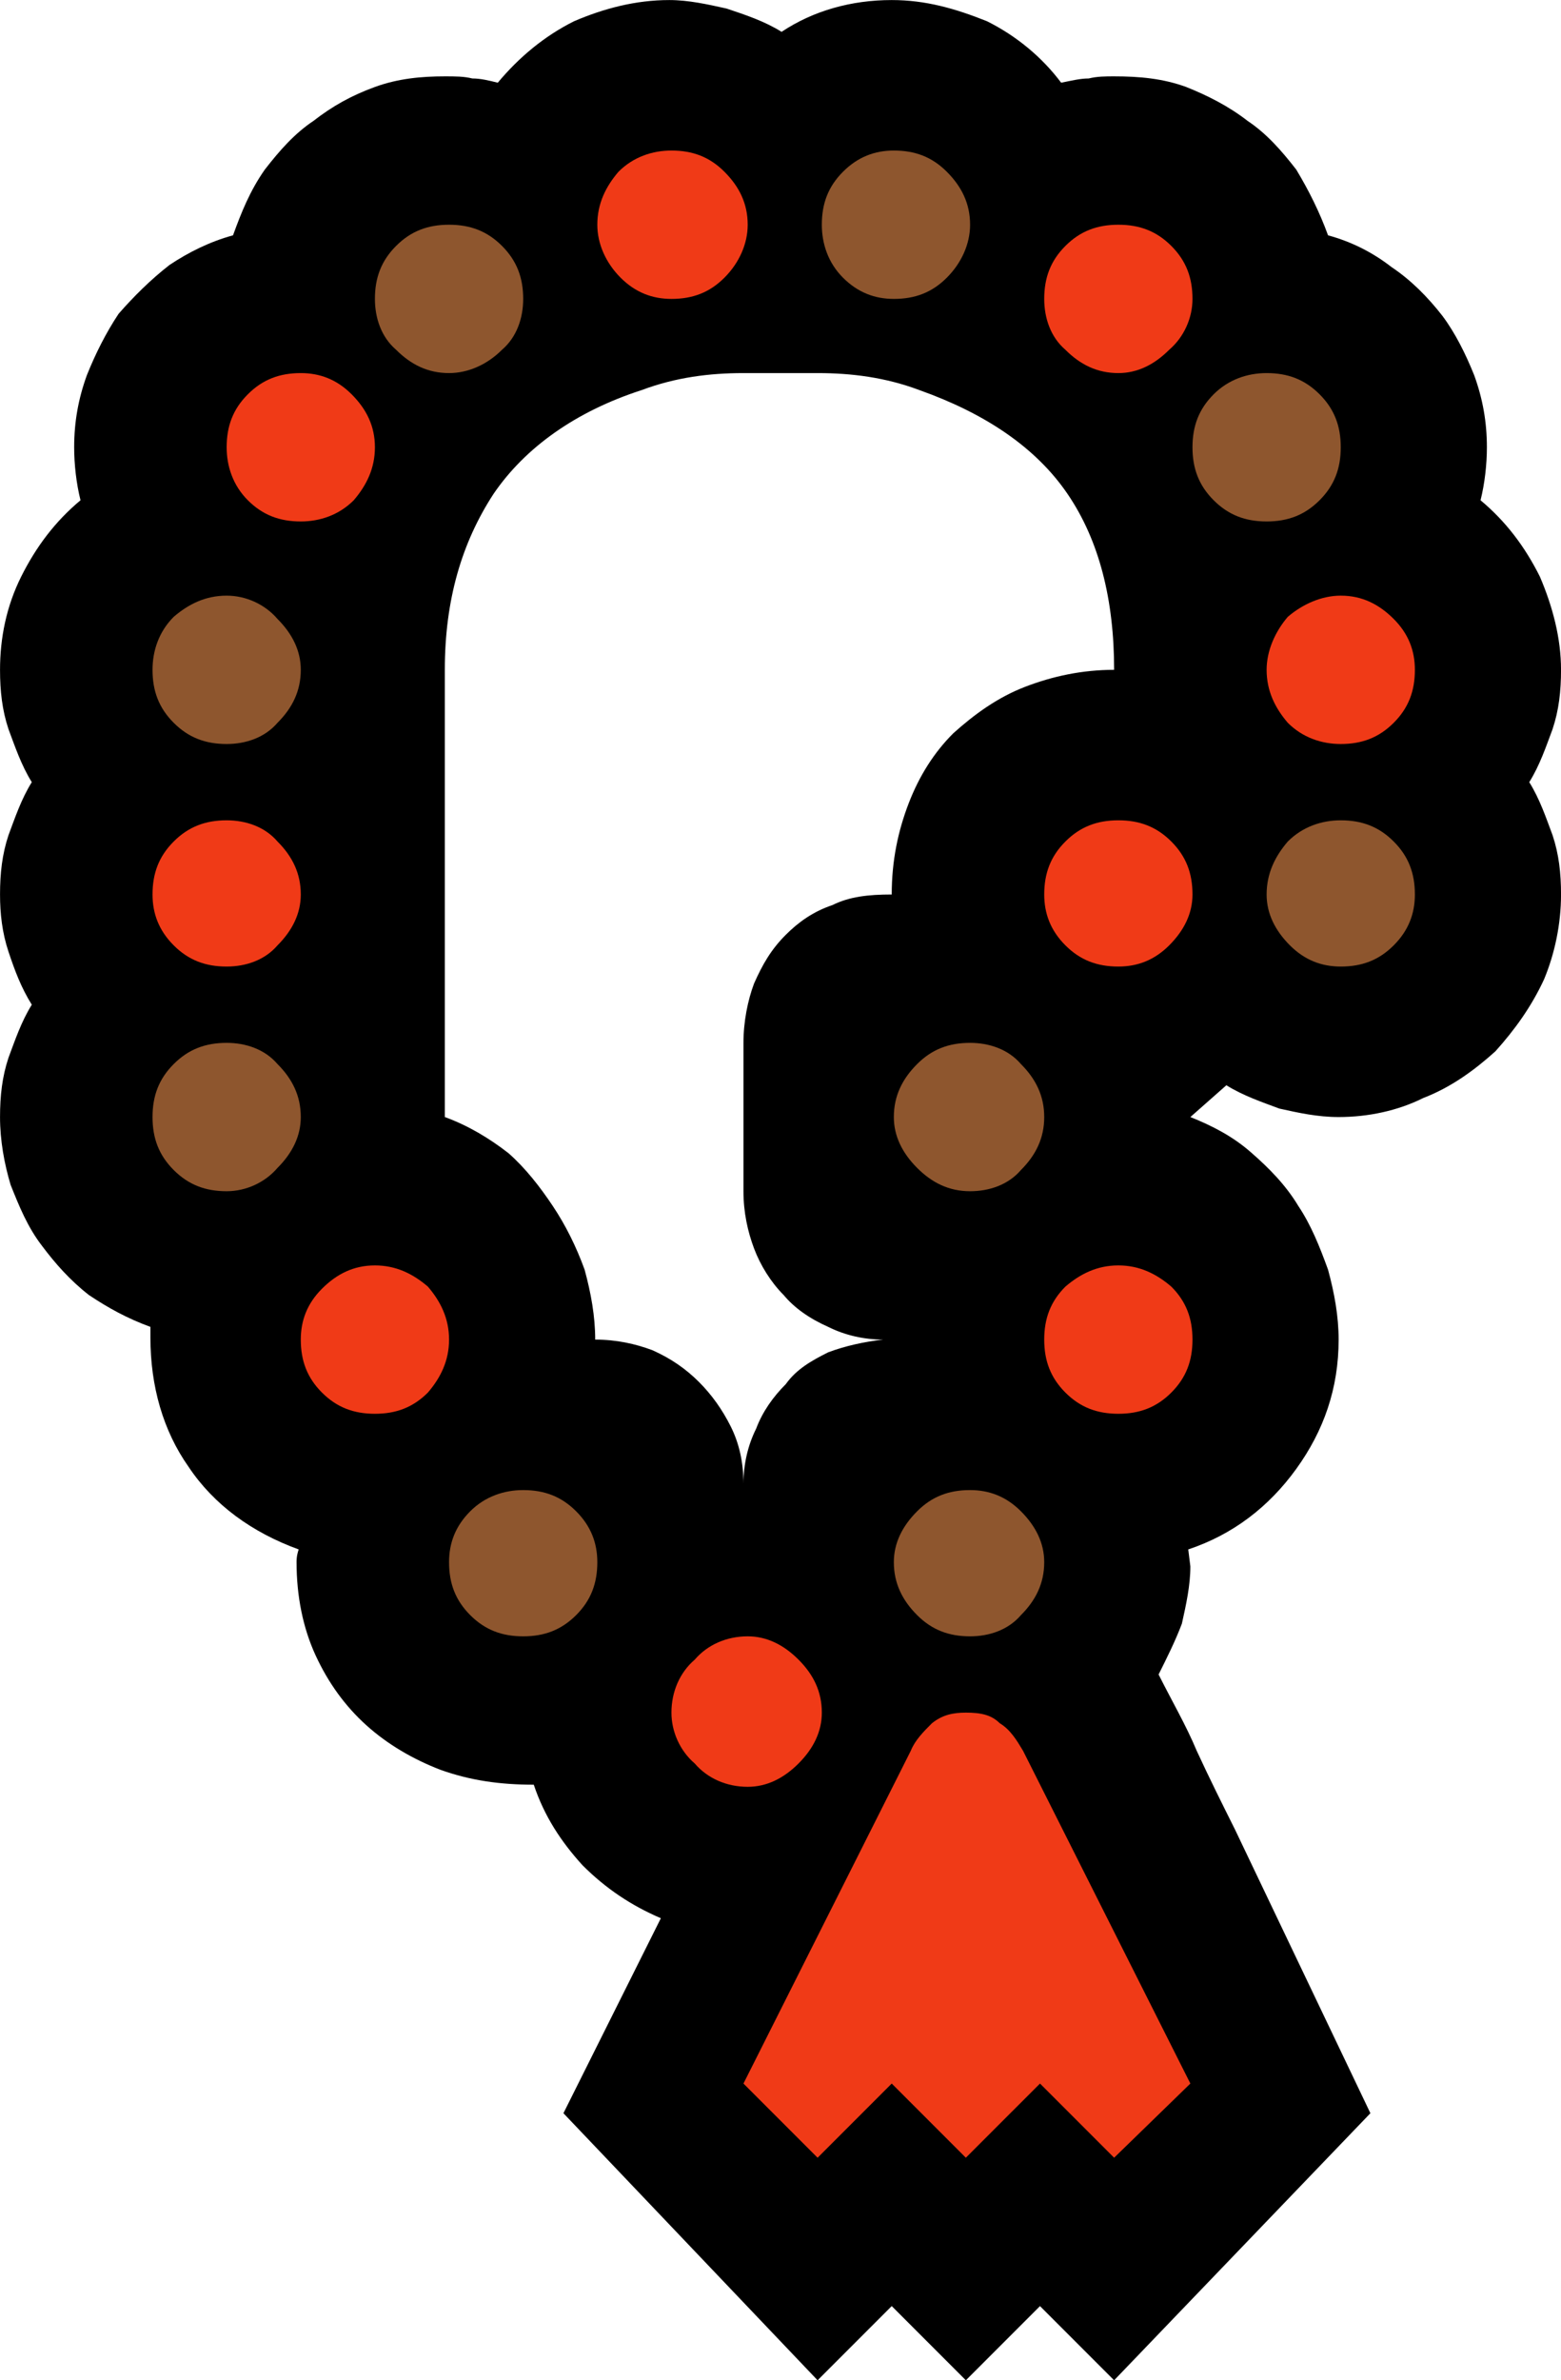<?xml version="1.0" encoding="UTF-8" standalone="no"?>
<svg
   width="11.055"
   height="16.845"
   viewBox="0 0 11.055 16.845"
   version="1.1"
   xml:space="preserve"
   style="clip-rule:evenodd;fill-rule:evenodd;stroke-linejoin:round;stroke-miterlimit:2"
   id="svg20568"
   sodipodi:docname="emojis.svg"
   xmlns:inkscape="http://www.inkscape.org/namespaces/inkscape"
   xmlns:sodipodi="http://sodipodi.sourceforge.net/DTD/sodipodi-0.dtd"
   xmlns="http://www.w3.org/2000/svg"
   xmlns:svg="http://www.w3.org/2000/svg"><defs
     id="defs20572" /><sodipodi:namedview
     id="namedview20570"
     pagecolor="#505050"
     bordercolor="#eeeeee"
     borderopacity="1"
     inkscape:pageshadow="0"
     inkscape:pageopacity="0"
     inkscape:pagecheckerboard="0" /><g
     transform="matrix(0.24,0,0,0.24,-737.578,-766.367)"
     id="g20566"><g
       transform="matrix(62.5,0,0,62.5,3065.43,3250.26)"
       id="g15254"><path
         d="m 0.704,-0.401 -0.017,0.015 c 0.01,0.004 0.02,0.009 0.029,0.017 0.008,0.007 0.016,0.015 0.022,0.025 0.006,0.009 0.01,0.019 0.014,0.03 0.003,0.011 0.005,0.022 0.005,0.033 0,0.023 -0.007,0.043 -0.02,0.061 -0.013,0.018 -0.03,0.031 -0.051,0.038 l 0.001,0.008 c 0,0.009 -0.002,0.018 -0.004,0.027 -0.003,0.008 -0.007,0.016 -0.011,0.024 0.006,0.012 0.013,0.024 0.018,0.036 0.006,0.013 0.012,0.025 0.018,0.037 L 0.772,0.084 0.651,0.21 0.616,0.175 0.581,0.21 0.546,0.175 0.511,0.21 0.391,0.084 0.437,-0.008 C 0.423,-0.014 0.411,-0.022 0.4,-0.033 0.39,-0.044 0.382,-0.056 0.377,-0.071 0.361,-0.071 0.347,-0.073 0.333,-0.078 0.32,-0.083 0.308,-0.09 0.298,-0.099 0.288,-0.108 0.28,-0.119 0.274,-0.132 0.268,-0.145 0.265,-0.16 0.265,-0.176 c 0,-0.001 0,-0.003 0.001,-0.006 C 0.244,-0.19 0.226,-0.203 0.214,-0.221 0.202,-0.238 0.196,-0.259 0.196,-0.282 V -0.287 C 0.185,-0.291 0.176,-0.296 0.167,-0.302 0.158,-0.309 0.151,-0.317 0.145,-0.325 0.138,-0.334 0.134,-0.344 0.13,-0.354 0.127,-0.364 0.125,-0.375 0.125,-0.386 c 0,-0.01 0.001,-0.019 0.004,-0.028 C 0.132,-0.422 0.135,-0.431 0.14,-0.439 0.135,-0.447 0.132,-0.455 0.129,-0.464 0.126,-0.473 0.125,-0.482 0.125,-0.491 0.125,-0.501 0.126,-0.51 0.129,-0.519 0.132,-0.527 0.135,-0.536 0.14,-0.544 0.135,-0.552 0.132,-0.561 0.129,-0.569 0.126,-0.578 0.125,-0.587 0.125,-0.597 c 0,-0.015 0.003,-0.03 0.01,-0.044 C 0.142,-0.655 0.151,-0.667 0.163,-0.677 0.161,-0.685 0.16,-0.694 0.16,-0.702 c 0,-0.012 0.002,-0.023 0.006,-0.034 0.004,-0.01 0.009,-0.02 0.015,-0.029 0.007,-0.008 0.015,-0.016 0.024,-0.023 0.009,-0.006 0.019,-0.011 0.03,-0.014 0.004,-0.011 0.008,-0.021 0.015,-0.031 0.007,-0.009 0.014,-0.017 0.023,-0.023 0.009,-0.007 0.018,-0.012 0.029,-0.016 0.011,-0.004 0.022,-0.005 0.033,-0.005 0.005,0 0.009,0 0.013,0.001 0.004,0 0.008,0.001 0.012,0.002 0.01,-0.012 0.022,-0.022 0.036,-0.029 0.014,-0.006 0.029,-0.01 0.045,-0.01 0.009,0 0.018,0.002 0.027,0.004 0.009,0.003 0.018,0.006 0.026,0.011 0.015,-0.01 0.033,-0.015 0.052,-0.015 0.016,0 0.03,0.004 0.045,0.01 0.014,0.007 0.026,0.017 0.035,0.029 0.005,-0.001 0.009,-0.002 0.013,-0.002 0.004,-0.001 0.008,-0.001 0.012,-0.001 0.012,0 0.023,0.001 0.034,0.005 0.01,0.004 0.02,0.009 0.029,0.016 0.009,0.006 0.016,0.014 0.023,0.023 0.006,0.01 0.011,0.02 0.015,0.031 0.011,0.003 0.021,0.008 0.03,0.015 0.009,0.006 0.017,0.014 0.024,0.023 0.006,0.008 0.011,0.018 0.015,0.028 0.004,0.011 0.006,0.022 0.006,0.034 0,0.008 -0.001,0.017 -0.003,0.025 0.012,0.01 0.021,0.022 0.028,0.036 0.006,0.014 0.01,0.029 0.01,0.044 0,0.01 -0.001,0.019 -0.004,0.028 -0.003,0.008 -0.006,0.017 -0.011,0.025 0.005,0.008 0.008,0.017 0.011,0.025 0.003,0.009 0.004,0.018 0.004,0.028 0,0.014 -0.003,0.028 -0.008,0.04 C 0.848,-0.438 0.84,-0.427 0.831,-0.417 0.821,-0.408 0.81,-0.4 0.797,-0.395 0.785,-0.389 0.771,-0.386 0.757,-0.386 0.747,-0.386 0.738,-0.388 0.729,-0.39 0.721,-0.393 0.712,-0.396 0.704,-0.401 Z M 0.651,-0.597 C 0.651,-0.63 0.644,-0.658 0.629,-0.68 0.614,-0.702 0.59,-0.718 0.559,-0.729 0.543,-0.735 0.527,-0.737 0.511,-0.737 H 0.476 c -0.016,0 -0.032,0.002 -0.048,0.008 -0.031,0.01 -0.055,0.027 -0.07,0.049 -0.015,0.023 -0.023,0.05 -0.023,0.083 v 0.211 c 0.011,0.004 0.021,0.01 0.03,0.017 0.008,0.007 0.015,0.016 0.021,0.025 0.006,0.009 0.011,0.019 0.015,0.03 0.003,0.011 0.005,0.022 0.005,0.033 0.01,0 0.019,0.002 0.027,0.005 0.009,0.004 0.016,0.009 0.022,0.015 0.006,0.006 0.011,0.013 0.015,0.021 0.004,0.008 0.006,0.017 0.006,0.027 0,-0.009 0.002,-0.018 0.006,-0.026 C 0.485,-0.247 0.49,-0.254 0.496,-0.26 0.501,-0.267 0.508,-0.271 0.516,-0.275 0.524,-0.278 0.533,-0.28 0.542,-0.281 0.533,-0.281 0.524,-0.283 0.516,-0.287 0.507,-0.291 0.5,-0.296 0.495,-0.302 0.489,-0.308 0.484,-0.316 0.481,-0.324 0.478,-0.332 0.476,-0.341 0.476,-0.351 v -0.07 c 0,-0.01 0.002,-0.02 0.005,-0.028 0.004,-0.009 0.008,-0.016 0.015,-0.023 0.006,-0.006 0.013,-0.011 0.022,-0.014 0.008,-0.004 0.017,-0.005 0.028,-0.005 0,-0.016 0.003,-0.03 0.008,-0.043 0.005,-0.013 0.012,-0.024 0.021,-0.033 0.01,-0.009 0.021,-0.017 0.034,-0.022 0.013,-0.005 0.027,-0.008 0.042,-0.008 z"
         style="fill-rule:nonzero"
         id="path15248" /><path
         d="m 0.232,-0.632 c 0.009,0 0.018,0.004 0.024,0.011 0.007,0.007 0.011,0.015 0.011,0.024 0,0.01 -0.004,0.018 -0.011,0.025 -0.006,0.007 -0.015,0.01 -0.024,0.01 -0.01,0 -0.018,-0.003 -0.025,-0.01 -0.007,-0.007 -0.01,-0.015 -0.01,-0.025 0,-0.009 0.003,-0.018 0.01,-0.025 0.007,-0.006 0.015,-0.01 0.025,-0.01 z m 0.526,0.106 c 0.01,0 0.018,0.003 0.025,0.01 0.007,0.007 0.01,0.015 0.01,0.025 0,0.009 -0.003,0.017 -0.01,0.024 -0.007,0.007 -0.015,0.01 -0.025,0.01 -0.009,0 -0.017,-0.003 -0.024,-0.01 -0.007,-0.007 -0.011,-0.015 -0.011,-0.024 0,-0.01 0.004,-0.018 0.01,-0.025 0.007,-0.007 0.016,-0.01 0.025,-0.01 z m 0,-0.176 c 0,0.01 -0.003,0.018 -0.01,0.025 -0.007,0.007 -0.015,0.01 -0.025,0.01 -0.01,0 -0.018,-0.003 -0.025,-0.01 -0.007,-0.007 -0.01,-0.015 -0.01,-0.025 0,-0.01 0.003,-0.018 0.01,-0.025 0.007,-0.007 0.016,-0.01 0.025,-0.01 0.01,0 0.018,0.003 0.025,0.01 0.007,0.007 0.01,0.015 0.01,0.025 z m -0.386,-0.07 c 0,0.009 -0.003,0.018 -0.01,0.024 -0.007,0.007 -0.016,0.011 -0.025,0.011 -0.01,0 -0.018,-0.004 -0.025,-0.011 -0.007,-0.006 -0.01,-0.015 -0.01,-0.024 0,-0.01 0.003,-0.018 0.01,-0.025 0.007,-0.007 0.015,-0.01 0.025,-0.01 0.01,0 0.018,0.003 0.025,0.01 0.007,0.007 0.01,0.015 0.01,0.025 z m 0.211,-0.035 c 0,0.009 -0.004,0.018 -0.011,0.025 -0.007,0.007 -0.015,0.01 -0.025,0.01 -0.009,0 -0.017,-0.003 -0.024,-0.01 -0.007,-0.007 -0.01,-0.016 -0.01,-0.025 0,-0.01 0.003,-0.018 0.01,-0.025 0.007,-0.007 0.015,-0.01 0.024,-0.01 0.01,0 0.018,0.003 0.025,0.01 0.007,0.007 0.011,0.015 0.011,0.025 z m 0,0.386 c 0.009,0 0.018,0.003 0.024,0.01 0.007,0.007 0.011,0.015 0.011,0.025 0,0.01 -0.004,0.018 -0.011,0.025 -0.006,0.007 -0.015,0.01 -0.024,0.01 -0.01,0 -0.018,-0.004 -0.025,-0.011 -0.007,-0.007 -0.011,-0.015 -0.011,-0.024 0,-0.01 0.004,-0.018 0.011,-0.025 0.007,-0.007 0.015,-0.01 0.025,-0.01 z m -0.351,0 c 0.009,0 0.018,0.003 0.024,0.01 0.007,0.007 0.011,0.015 0.011,0.025 0,0.009 -0.004,0.017 -0.011,0.024 -0.006,0.007 -0.015,0.011 -0.024,0.011 -0.01,0 -0.018,-0.003 -0.025,-0.01 -0.007,-0.007 -0.01,-0.015 -0.01,-0.025 0,-0.01 0.003,-0.018 0.01,-0.025 0.007,-0.007 0.015,-0.01 0.025,-0.01 z m 0.351,0.211 c 0.009,0 0.017,0.003 0.024,0.01 0.007,0.007 0.011,0.015 0.011,0.024 0,0.01 -0.004,0.018 -0.011,0.025 -0.006,0.007 -0.015,0.01 -0.024,0.01 -0.01,0 -0.018,-0.003 -0.025,-0.01 -0.007,-0.007 -0.011,-0.015 -0.011,-0.025 0,-0.009 0.004,-0.017 0.011,-0.024 0.007,-0.007 0.015,-0.01 0.025,-0.01 z m -0.211,0 c 0.01,0 0.018,0.003 0.025,0.01 0.007,0.007 0.01,0.015 0.01,0.024 0,0.01 -0.003,0.018 -0.01,0.025 -0.007,0.007 -0.015,0.01 -0.025,0.01 -0.01,0 -0.018,-0.003 -0.025,-0.01 -0.007,-0.007 -0.01,-0.015 -0.01,-0.025 0,-0.009 0.003,-0.017 0.01,-0.024 0.007,-0.007 0.016,-0.01 0.025,-0.01 z"
         style="fill:#8e562e;fill-rule:nonzero"
         id="path15250" /><path
         d="m 0.232,-0.526 c 0.009,0 0.018,0.003 0.024,0.01 0.007,0.007 0.011,0.015 0.011,0.025 0,0.009 -0.004,0.017 -0.011,0.024 -0.006,0.007 -0.015,0.01 -0.024,0.01 -0.01,0 -0.018,-0.003 -0.025,-0.01 -0.007,-0.007 -0.01,-0.015 -0.01,-0.024 0,-0.01 0.003,-0.018 0.01,-0.025 0.007,-0.007 0.015,-0.01 0.025,-0.01 z m 0.526,-0.106 c 0.01,0 0.018,0.004 0.025,0.011 0.007,0.007 0.01,0.015 0.01,0.024 0,0.01 -0.003,0.018 -0.01,0.025 -0.007,0.007 -0.015,0.01 -0.025,0.01 -0.009,0 -0.018,-0.003 -0.025,-0.01 -0.006,-0.007 -0.01,-0.015 -0.01,-0.025 0,-0.009 0.004,-0.018 0.01,-0.025 0.007,-0.006 0.016,-0.01 0.025,-0.01 z m -0.105,0.106 c 0.01,0 0.018,0.003 0.025,0.01 0.007,0.007 0.01,0.015 0.01,0.025 0,0.009 -0.004,0.017 -0.011,0.024 -0.007,0.007 -0.015,0.01 -0.024,0.01 -0.01,0 -0.018,-0.003 -0.025,-0.01 -0.007,-0.007 -0.01,-0.015 -0.01,-0.024 0,-0.01 0.003,-0.018 0.01,-0.025 0.007,-0.007 0.015,-0.01 0.025,-0.01 z M 0.267,-0.667 c -0.01,0 -0.018,-0.003 -0.025,-0.01 -0.007,-0.007 -0.01,-0.016 -0.01,-0.025 0,-0.01 0.003,-0.018 0.01,-0.025 0.007,-0.007 0.015,-0.01 0.025,-0.01 0.009,0 0.017,0.003 0.024,0.01 0.007,0.007 0.011,0.015 0.011,0.025 0,0.01 -0.004,0.018 -0.01,0.025 -0.007,0.007 -0.016,0.01 -0.025,0.01 z m 0.211,-0.14 c 0,0.009 -0.004,0.018 -0.011,0.025 -0.007,0.007 -0.015,0.01 -0.025,0.01 -0.009,0 -0.017,-0.003 -0.024,-0.01 -0.007,-0.007 -0.011,-0.016 -0.011,-0.025 0,-0.01 0.004,-0.018 0.01,-0.025 0.007,-0.007 0.016,-0.01 0.025,-0.01 0.01,0 0.018,0.003 0.025,0.01 0.007,0.007 0.011,0.015 0.011,0.025 z m 0.175,0 c 0.01,0 0.018,0.003 0.025,0.01 0.007,0.007 0.01,0.015 0.01,0.025 0,0.009 -0.004,0.018 -0.011,0.024 -0.007,0.007 -0.015,0.011 -0.024,0.011 -0.01,0 -0.018,-0.004 -0.025,-0.011 -0.007,-0.006 -0.01,-0.015 -0.01,-0.024 0,-0.01 0.003,-0.018 0.01,-0.025 0.007,-0.007 0.015,-0.01 0.025,-0.01 z m 0,0.491 c 0.01,0 0.018,0.004 0.025,0.01 0.007,0.007 0.01,0.015 0.01,0.025 0,0.01 -0.003,0.018 -0.01,0.025 -0.007,0.007 -0.015,0.01 -0.025,0.01 -0.01,0 -0.018,-0.003 -0.025,-0.01 -0.007,-0.007 -0.01,-0.015 -0.01,-0.025 0,-0.01 0.003,-0.018 0.01,-0.025 0.007,-0.006 0.015,-0.01 0.025,-0.01 z m -0.351,0 c 0.01,0 0.018,0.004 0.025,0.01 0.006,0.007 0.01,0.015 0.01,0.025 0,0.01 -0.004,0.018 -0.01,0.025 -0.007,0.007 -0.015,0.01 -0.025,0.01 -0.01,0 -0.018,-0.003 -0.025,-0.01 -0.007,-0.007 -0.01,-0.015 -0.01,-0.025 0,-0.009 0.003,-0.017 0.01,-0.024 0.007,-0.007 0.015,-0.011 0.025,-0.011 z m 0.211,0.211 c 0,0.009 -0.004,0.017 -0.011,0.024 -0.007,0.007 -0.015,0.011 -0.024,0.011 -0.01,0 -0.019,-0.004 -0.025,-0.011 -0.007,-0.006 -0.011,-0.015 -0.011,-0.024 0,-0.01 0.004,-0.019 0.011,-0.025 0.006,-0.007 0.015,-0.011 0.025,-0.011 0.009,0 0.017,0.004 0.024,0.011 0.007,0.007 0.011,0.015 0.011,0.025 z m 0.068,0 c 0.007,0 0.012,0.001 0.016,0.005 0.005,0.003 0.008,0.008 0.011,0.013 L 0.687,0.07 0.651,0.105 0.616,0.07 0.581,0.105 0.546,0.07 0.511,0.105 0.476,0.07 0.555,-0.087 C 0.557,-0.092 0.561,-0.096 0.565,-0.1 0.57,-0.104 0.575,-0.105 0.581,-0.105 Z"
         style="fill:#f03a17;fill-rule:nonzero"
         id="path15252" /></g></g></svg>
